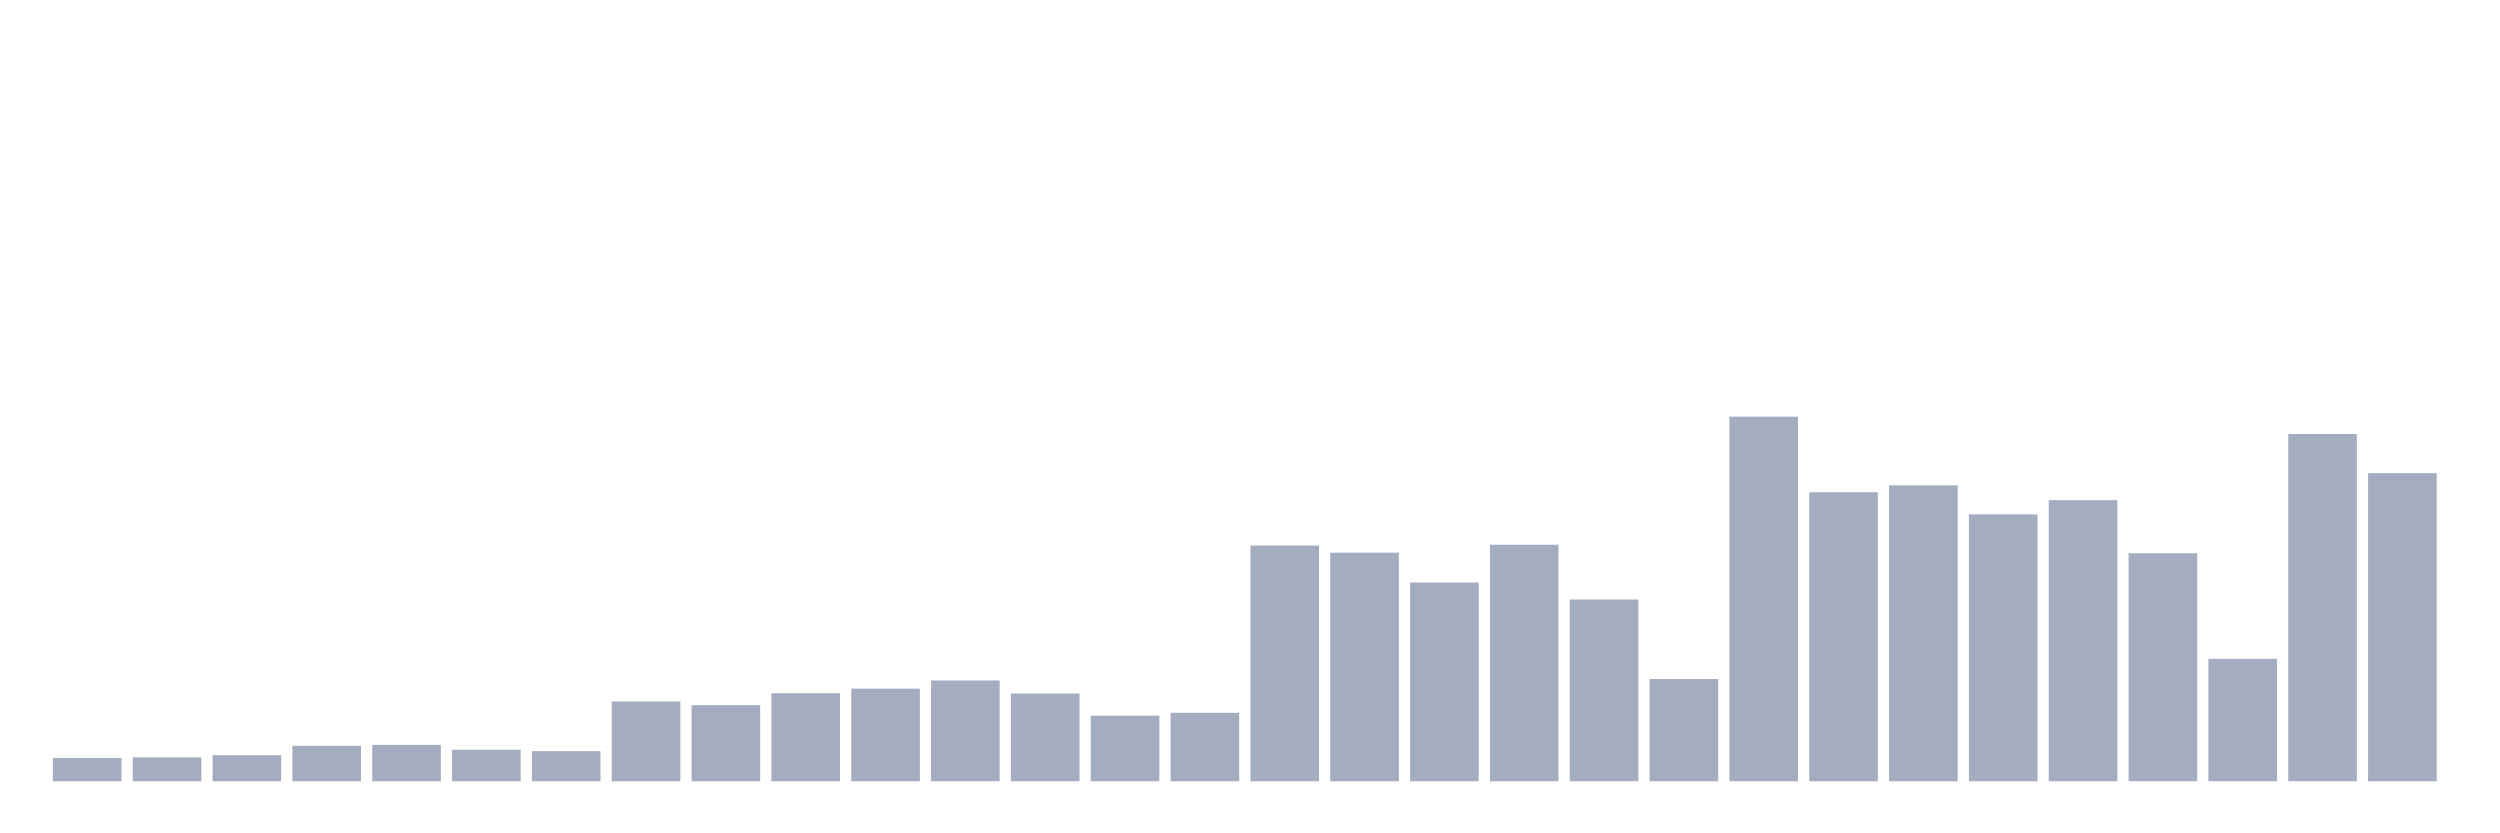 <svg xmlns="http://www.w3.org/2000/svg" viewBox="0 0 480 160"><g transform="translate(10,10)"><rect class="bar" x="0.153" width="13.175" y="135.53" height="4.47" fill="rgb(164,173,192)"></rect><rect class="bar" x="15.482" width="13.175" y="135.421" height="4.579" fill="rgb(164,173,192)"></rect><rect class="bar" x="30.81" width="13.175" y="134.984" height="5.016" fill="rgb(164,173,192)"></rect><rect class="bar" x="46.138" width="13.175" y="133.185" height="6.815" fill="rgb(164,173,192)"></rect><rect class="bar" x="61.466" width="13.175" y="133.022" height="6.978" fill="rgb(164,173,192)"></rect><rect class="bar" x="76.794" width="13.175" y="133.949" height="6.051" fill="rgb(164,173,192)"></rect><rect class="bar" x="92.123" width="13.175" y="134.221" height="5.779" fill="rgb(164,173,192)"></rect><rect class="bar" x="107.451" width="13.175" y="124.681" height="15.319" fill="rgb(164,173,192)"></rect><rect class="bar" x="122.779" width="13.175" y="125.389" height="14.611" fill="rgb(164,173,192)"></rect><rect class="bar" x="138.107" width="13.175" y="123.1" height="16.9" fill="rgb(164,173,192)"></rect><rect class="bar" x="153.436" width="13.175" y="122.227" height="17.773" fill="rgb(164,173,192)"></rect><rect class="bar" x="168.764" width="13.175" y="120.646" height="19.354" fill="rgb(164,173,192)"></rect><rect class="bar" x="184.092" width="13.175" y="123.154" height="16.846" fill="rgb(164,173,192)"></rect><rect class="bar" x="199.42" width="13.175" y="127.407" height="12.593" fill="rgb(164,173,192)"></rect><rect class="bar" x="214.748" width="13.175" y="126.861" height="13.139" fill="rgb(164,173,192)"></rect><rect class="bar" x="230.077" width="13.175" y="94.751" height="45.249" fill="rgb(164,173,192)"></rect><rect class="bar" x="245.405" width="13.175" y="96.114" height="43.886" fill="rgb(164,173,192)"></rect><rect class="bar" x="260.733" width="13.175" y="101.838" height="38.162" fill="rgb(164,173,192)"></rect><rect class="bar" x="276.061" width="13.175" y="94.587" height="45.413" fill="rgb(164,173,192)"></rect><rect class="bar" x="291.39" width="13.175" y="105.109" height="34.891" fill="rgb(164,173,192)"></rect><rect class="bar" x="306.718" width="13.175" y="120.374" height="19.626" fill="rgb(164,173,192)"></rect><rect class="bar" x="322.046" width="13.175" y="70" height="70" fill="rgb(164,173,192)"></rect><rect class="bar" x="337.374" width="13.175" y="84.502" height="55.498" fill="rgb(164,173,192)"></rect><rect class="bar" x="352.702" width="13.175" y="83.193" height="56.807" fill="rgb(164,173,192)"></rect><rect class="bar" x="368.031" width="13.175" y="88.754" height="51.246" fill="rgb(164,173,192)"></rect><rect class="bar" x="383.359" width="13.175" y="86.028" height="53.972" fill="rgb(164,173,192)"></rect><rect class="bar" x="398.687" width="13.175" y="96.223" height="43.777" fill="rgb(164,173,192)"></rect><rect class="bar" x="414.015" width="13.175" y="116.503" height="23.497" fill="rgb(164,173,192)"></rect><rect class="bar" x="429.344" width="13.175" y="73.326" height="66.674" fill="rgb(164,173,192)"></rect><rect class="bar" x="444.672" width="13.175" y="80.849" height="59.151" fill="rgb(164,173,192)"></rect></g></svg>